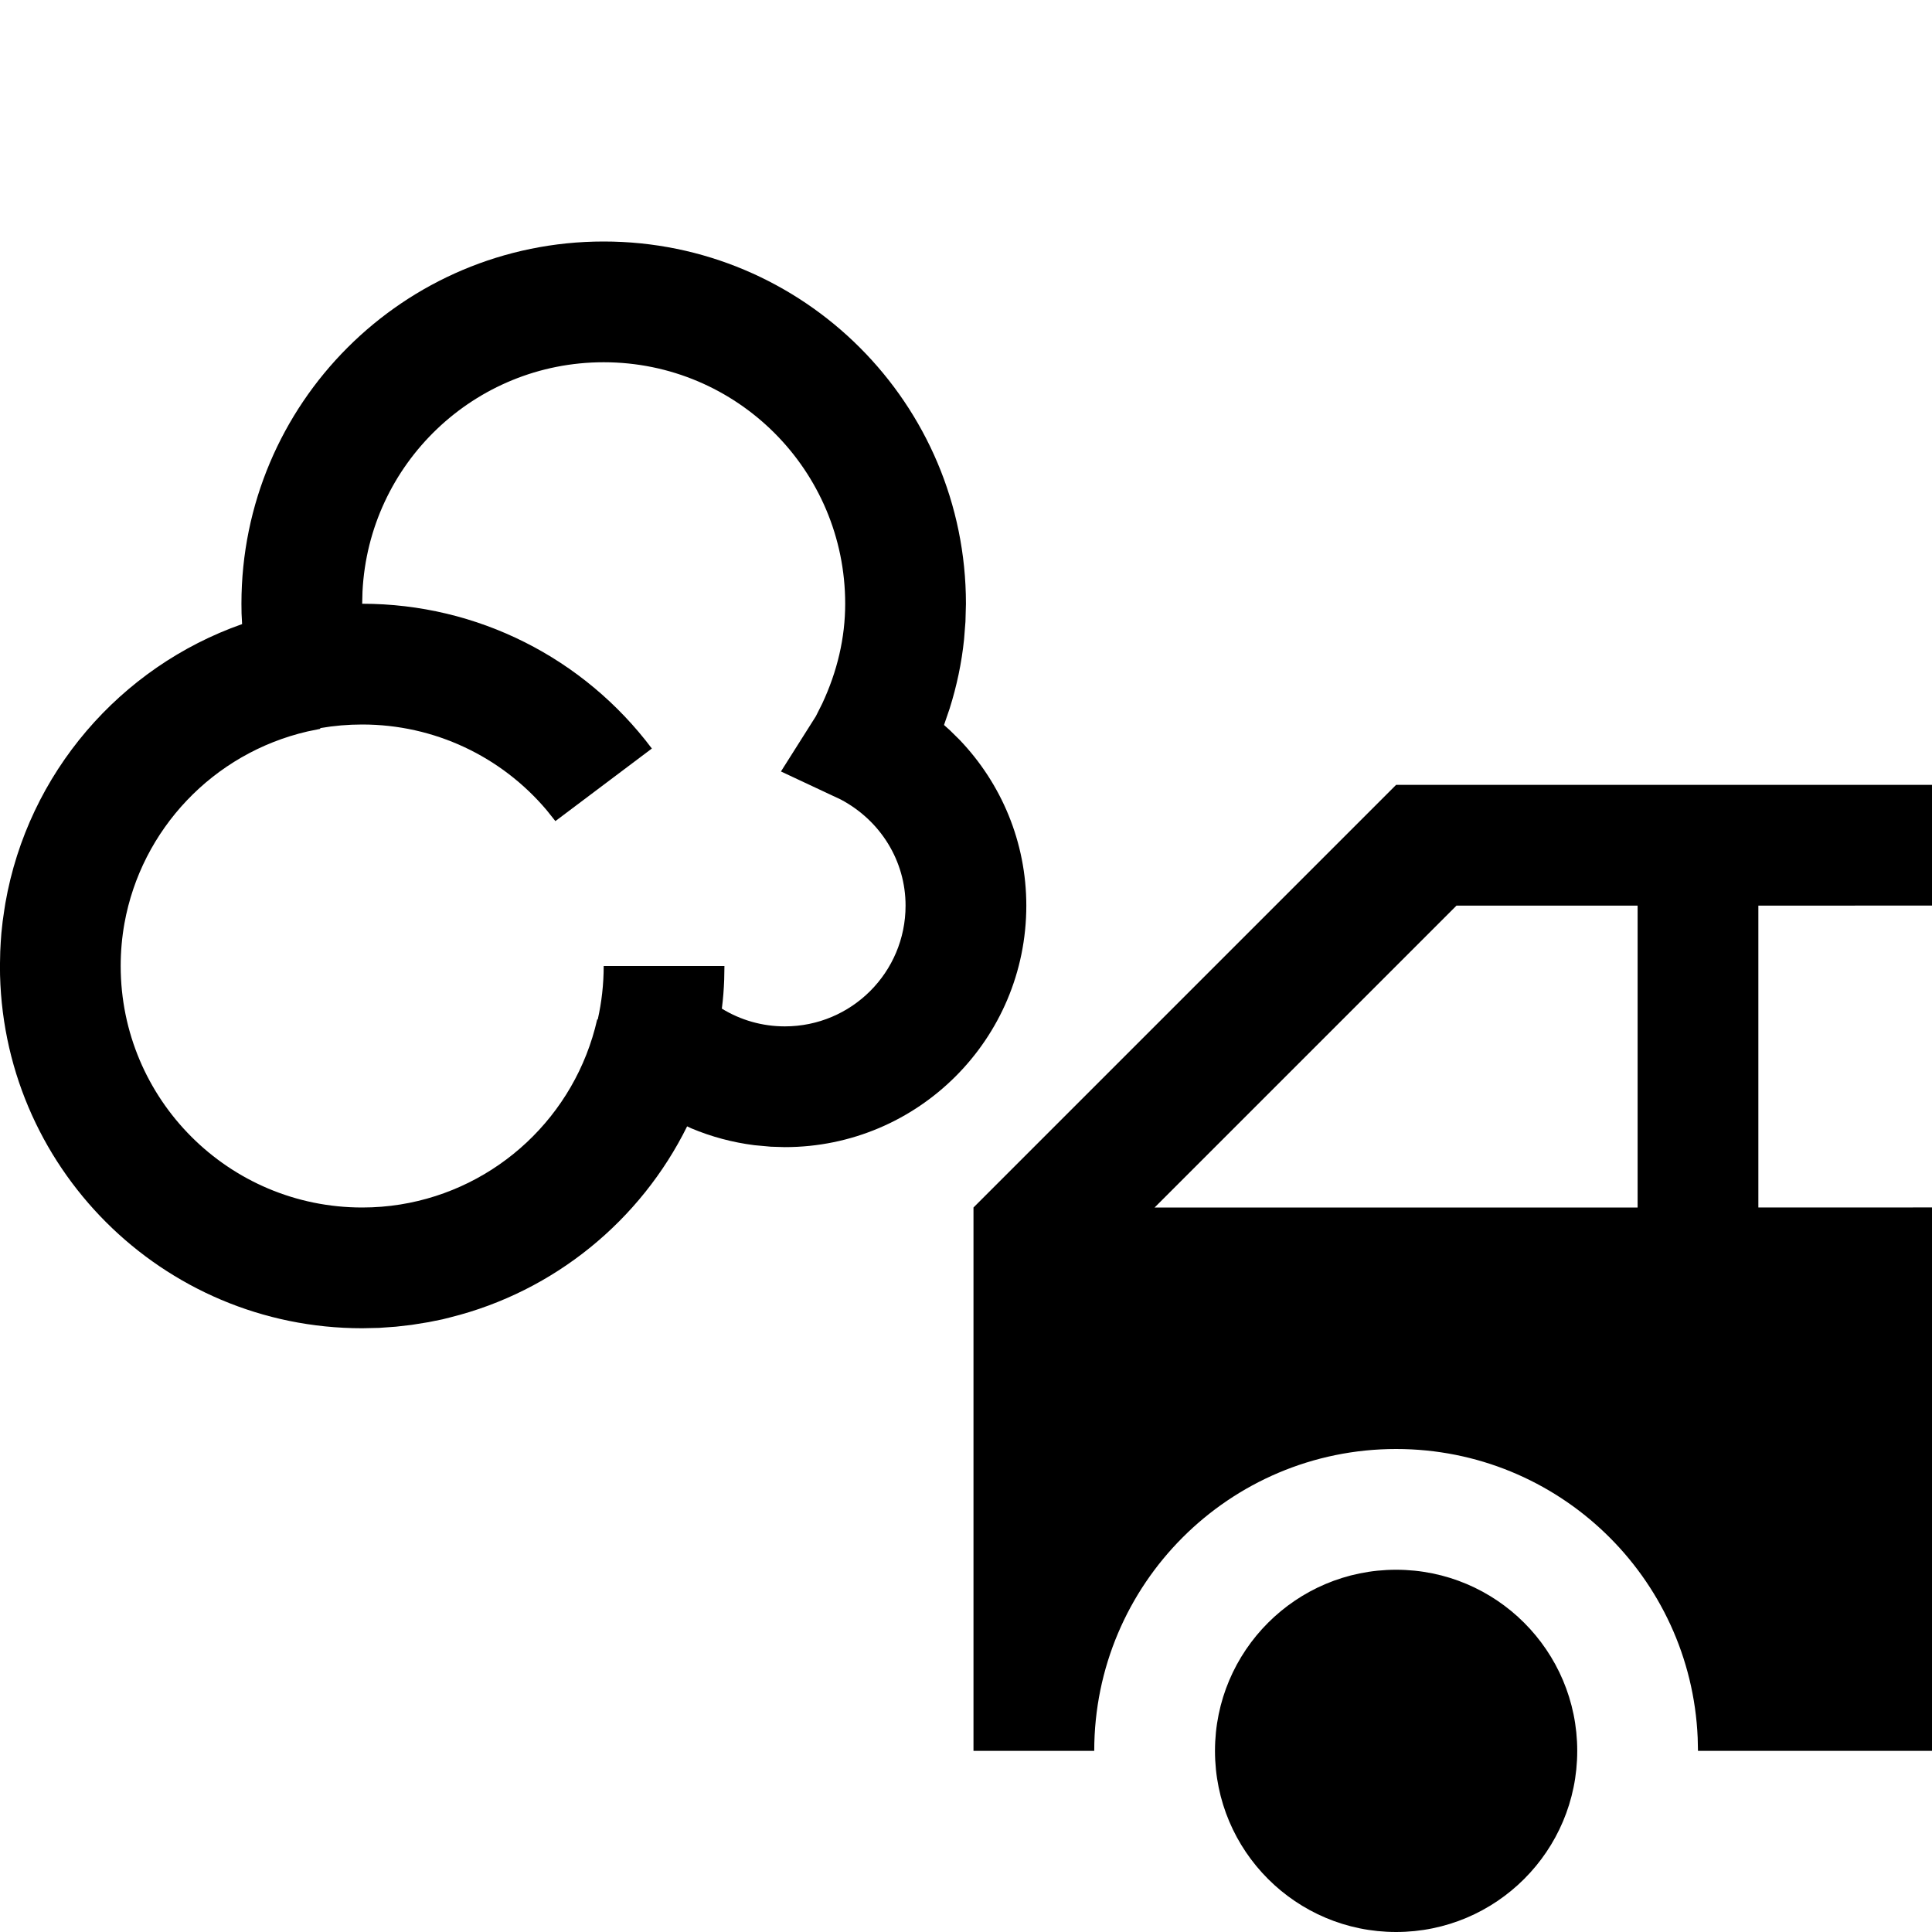 <?xml version="1.0" encoding="UTF-8"?>
<svg width="32px" height="32px" viewBox="0 0 32 32" version="1.1" xmlns="http://www.w3.org/2000/svg" xmlns:xlink="http://www.w3.org/1999/xlink">
    <title>Milieuzone</title>
    <path d="M9,26 C10.657,26 12,27.343 12,29 C12,30.657 10.657,32 9,32 C7.343,32 6,30.657 6,29 C6,27.343 7.343,26 9,26 Z M9,13 L16,20 L16,29 L14,29 C14,26.239 11.761,24 9,24 C6.311,24 4.118,26.122 4.005,28.783 L4,29 L0,29 L0,19.999 L3,20 L3,15 L0,14.999 L0,13 L9,13 Z M22.125,4 C25.439,4 28.125,6.686 28.125,10 L28.123,10.162 L28.114,10.337 C30.134,11.047 31.659,12.806 32.035,14.959 L32.052,15.067 C32.073,15.195 32.089,15.324 32.101,15.454 L32.112,15.606 L32.12,15.758 L32.125,16 C32.125,19.314 29.439,22 26.125,22 L25.846,21.994 L25.566,21.974 L25.305,21.944 L25.026,21.899 L24.794,21.852 L24.667,21.82 C22.943,21.391 21.514,20.215 20.743,18.656 L20.673,18.689 C20.342,18.828 19.992,18.922 19.629,18.968 L19.356,18.993 L19.125,19 C16.916,19 15.125,17.209 15.125,15 C15.125,13.95 15.537,12.977 16.232,12.252 L16.386,12.1 L16.488,12.008 L16.395,11.736 C16.277,11.362 16.196,10.979 16.156,10.589 L16.133,10.296 L16.125,10 C16.125,6.686 18.811,4 22.125,4 Z M8,15 L5,15 L5,20 L13,20 L8,15 Z M22.125,6 C19.916,6 18.125,7.791 18.125,10 C18.125,10.565 18.256,11.12 18.505,11.653 L18.611,11.864 L19.189,12.778 L18.197,13.243 C17.54,13.592 17.125,14.258 17.125,15 C17.125,16.105 18.02,17 19.125,17 C19.5,17 19.858,16.896 20.168,16.706 C20.147,16.546 20.135,16.386 20.129,16.225 L20.125,16 L22.125,16 C22.125,16.303 22.159,16.599 22.223,16.884 L22.233,16.887 C22.597,18.488 23.898,19.694 25.493,19.95 C25.698,19.983 25.91,20 26.125,20 C28.335,20 30.125,18.209 30.125,16 C30.125,15.759 30.104,15.524 30.063,15.295 C29.783,13.737 28.594,12.477 27.03,12.115 L26.824,12.073 L26.816,12.059 C26.591,12.02 26.361,12 26.125,12 C24.931,12 23.824,12.527 23.071,13.417 L22.925,13.6 L21.327,12.398 C22.453,10.9 24.215,10 26.125,10 L26.12,9.8 C26.016,7.684 24.267,6 22.125,6 Z"  transform="translate(16.062, 18) scale(-1, 1) translate(-16.062, -18) "></path>
</svg>
